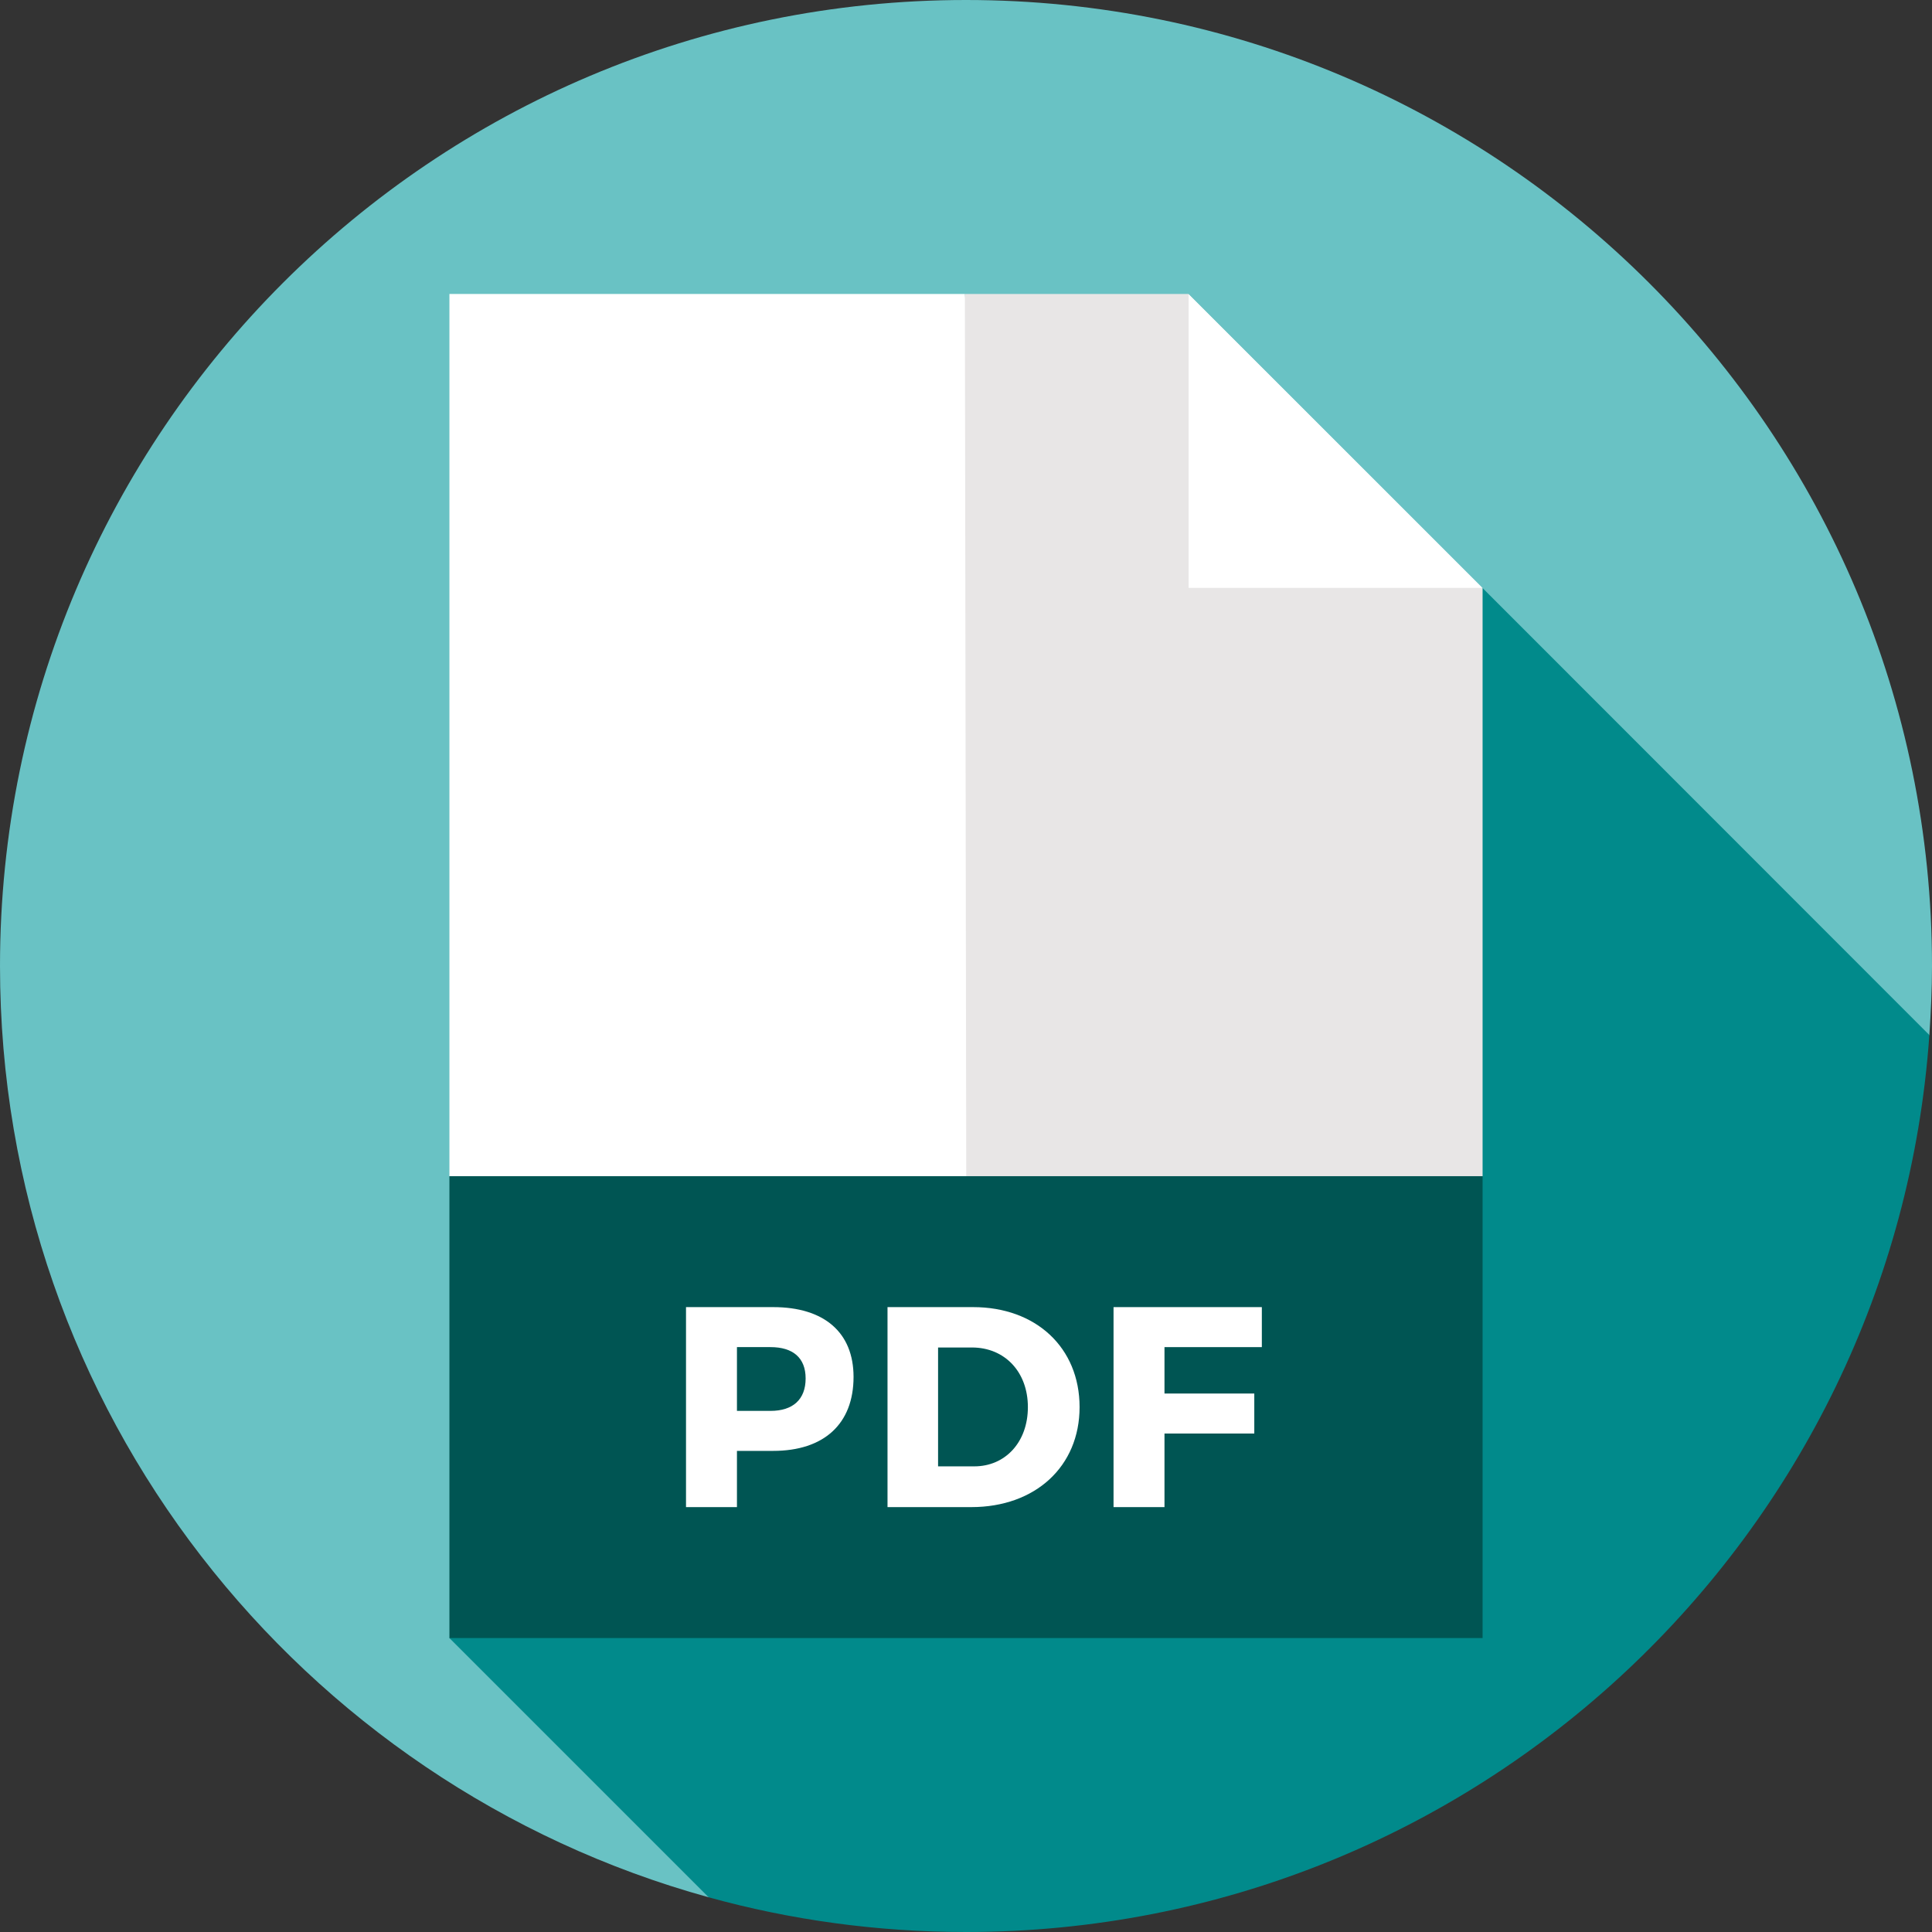 <?xml version="1.0" encoding="utf-8"?>
<!-- Generator: Adobe Illustrator 19.2.0, SVG Export Plug-In . SVG Version: 6.00 Build 0)  -->
<svg version="1.1" id="Layer_1" xmlns="http://www.w3.org/2000/svg" xmlns:xlink="http://www.w3.org/1999/xlink" x="0px" y="0px"
	 viewBox="0 0 512 512" style="enable-background:new 0 0 512 512;" xml:space="preserve">
<rect x="0" y="0" width="512" height="512" fill="#333333" stroke="none"/>
<style type="text/css">
	.st0{fill:#69C2C4;}
	.st1{fill:#018A8B;}
	.st2{fill:#FFFFFF;}
	.st3{fill:#E8E6E6;}
	.st4{fill:#005553;}
</style>
<path class="st0" d="M511.3,274.3c0.4-6,0.7-12.1,0.7-18.3C512,114.6,397.4,0,256,0S0,114.6,0,256c0,117.8,79.5,216.9,187.8,246.8
	L511.3,274.3z"/>
<path class="st1" d="M511.3,274.3L315,77.9L119.1,434.1l68.7,68.7c21.7,6,44.6,9.2,68.2,9.2C391.2,512,502,407.1,511.3,274.3z"/>
<polygon class="st2" points="278.3,333.9 255.7,77.9 119.1,77.9 119.1,311.7 "/>
<polygon class="st3" points="392.9,311.7 392.9,155.8 337.3,133.6 315,77.9 255.7,77.9 256.1,333.9 "/>
<polygon class="st2" points="315,155.8 315,77.9 392.9,155.8 "/>
<rect x="119.1" y="311.7" class="st4" width="273.8" height="122.4"/>
<g>
	<path class="st2" d="M204.9,346.4c13.5,0,21.3,6.7,21.3,18.5c0,12.4-7.8,19.6-21.3,19.6h-9.6v14.9h-13.5v-53H204.9L204.9,346.4z
		 M195.3,373.9h8.9c5.9,0,9.3-3,9.3-8.6c0-5.5-3.4-8.3-9.3-8.3h-8.9L195.3,373.9L195.3,373.9z"/>
	<path class="st2" d="M257.9,346.4c16.6,0,28.2,10.7,28.2,26.5c0,15.7-11.7,26.5-28.7,26.5h-22.2v-53H257.9z M248.6,388.6h9.6
		c8.2,0,14.2-6.4,14.2-15.7c0-9.4-6.2-15.8-14.8-15.8h-9L248.6,388.6L248.6,388.6z"/>
	<path class="st2" d="M308.6,357v12.3h23.8v10.6h-23.8v19.5h-13.5v-53h39.3V357L308.6,357L308.6,357z"/>
</g>
</svg>
